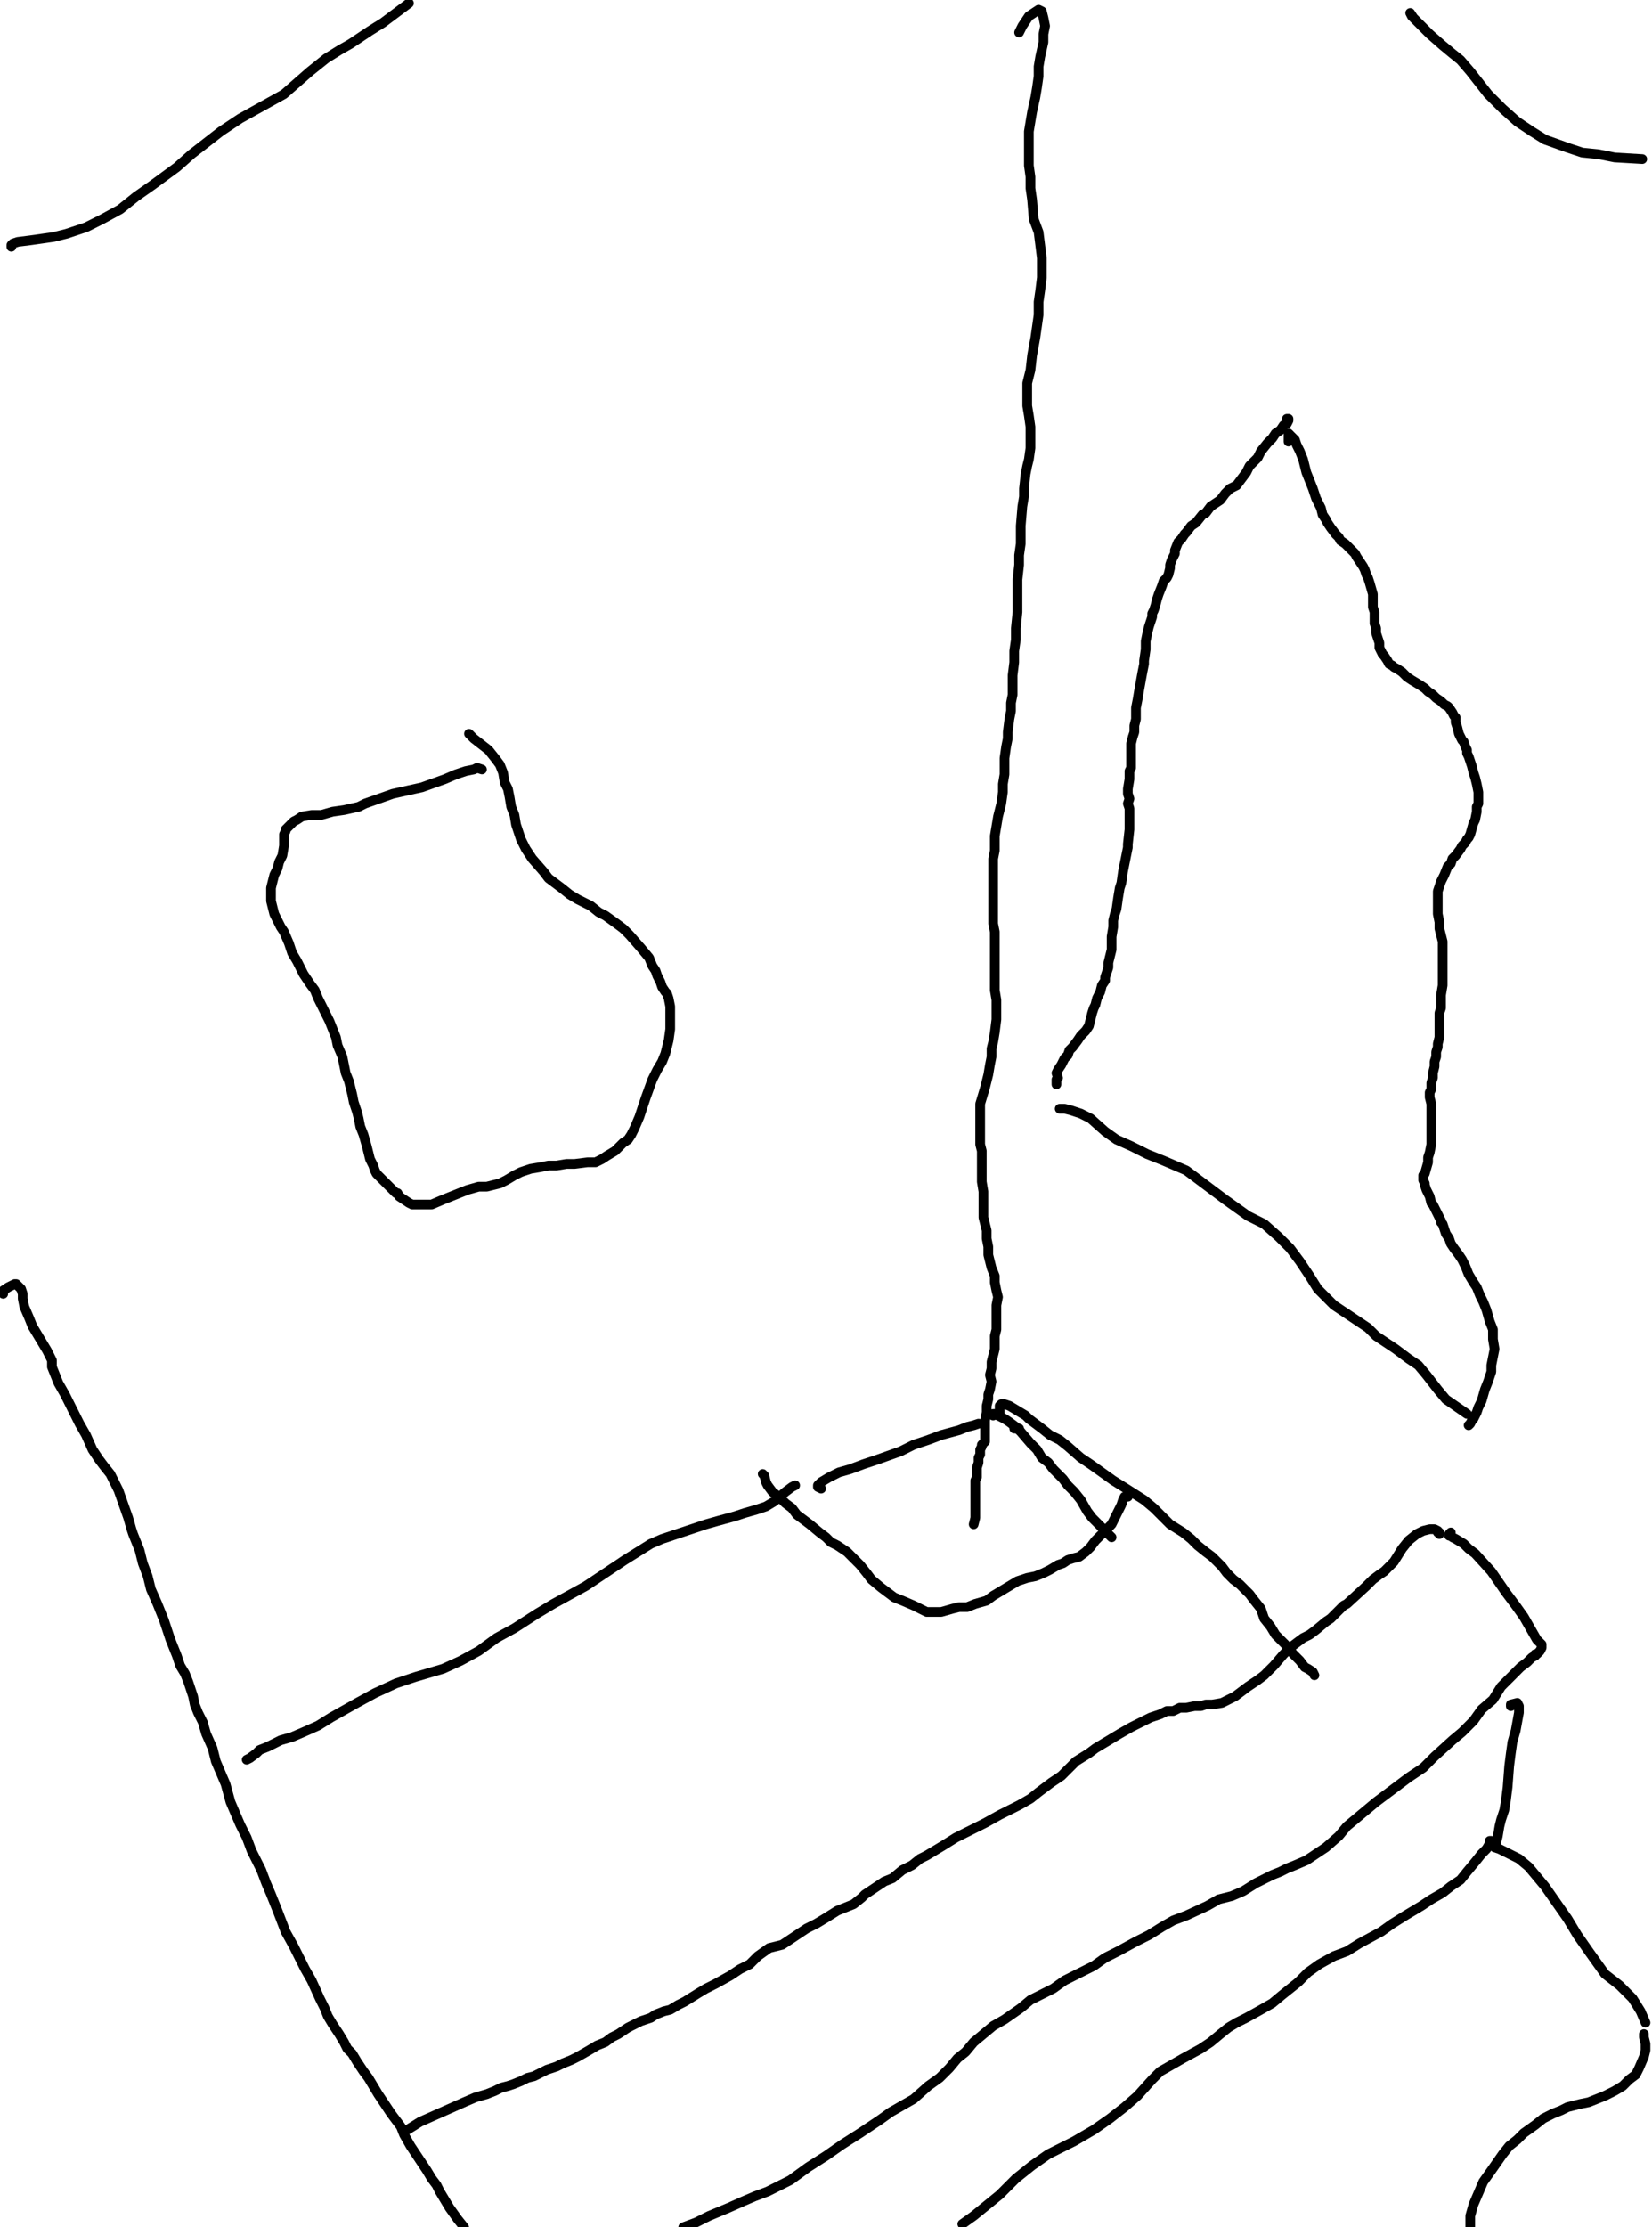 <?xml version="1.0" encoding="utf-8" ?>
<svg baseProfile="full" height="1380" version="1.1" width="1024" xmlns="http://www.w3.org/2000/svg" xmlns:ev="http://www.w3.org/2001/xml-events" xmlns:xlink="http://www.w3.org/1999/xlink"><defs /><path d="M797.67,259.52L798.68,259.52L798.68,260.53L797.67,262.54L795.66,263.54L793.65,266.56L790.63,268.57L788.62,271.59L785.6,274.61L781.58,279.64L779.57,283.66L774.54,288.69L773.53,290.7L772.53,292.72L766.49,300.76L762.47,302.77L759.45,305.79L756.43,309.82L750.4,313.84L747.38,317.86L745.37,318.87L741.34,323.9L738.33,325.91L735.31,329.93L734.3,330.94L732.29,333.96L730.28,335.97L728.27,341L728.27,343.01L726.26,347.03L725.25,350.05L725.25,352.06L724.24,356.09L723.24,358.1L721.23,360.11L720.22,363.13L718.21,368.16L717.2,371.17L716.2,375.2L715.19,378.22L714.18,380.23L714.18,382.24L712.17,388.28L711.17,392.3L710.16,397.33L710.16,402.36L709.16,409.4L709.16,411.41L708.15,416.44L706.14,427.5L705.13,433.54L704.13,438.57L704.13,445.61L703.12,449.63L703.12,453.66L702.11,456.68L701.11,460.7L701.11,464.72L701.11,470.76L701.11,475.79L700.1,477.8L700.1,482.83L699.1,488.86L699.1,491.88L700.1,494.9L699.1,497.92L700.1,500.94L700.1,503.95L700.1,509.99L700.1,514.01L699.1,523.06L699.1,525.08L698.09,530.11L697.08,535.14L696.08,540.17L695.07,547.21L694.07,550.22L693.06,556.26L692.06,563.3L691.05,566.32L690.04,570.34L690.04,574.37L689.04,580.4L689.04,584.42L689.04,588.45L688.03,592.47L687.03,596.5L687.03,599.51L685.01,605.55L685.01,607.56L683,610.58L682,614.6L680.99,616.61L679.98,618.62L678.98,622.65L677.97,624.66L676.97,627.68L675.96,631.7L674.95,635.72L672.94,638.74L669.93,641.76L667.91,644.78L664.9,648.8L662.88,650.81L661.88,653.83L659.87,655.84L657.85,659.87L655.84,662.88L654.84,664.9L655.84,667.91L654.84,668.92L654.84,670.93L654.84,671.94" fill="none" stroke="#000000" style="-webkit-tap-highlight-color: rgba(0, 0, 0, 0); stroke-linecap: round; stroke-linejoin: round; stroke-width: 6;" /><path d="M798.68,273.6L798.68,272.6L798.68,270.59L798.68,269.58L798.68,268.57L800.69,270.59L802.7,272.6L803.71,275.61L805.72,279.64L807.73,284.67L809.74,292.72L811.76,297.74L813.77,302.77L815.78,308.81L818.8,314.84L819.8,318.87L821.82,321.89L822.82,323.9L824.83,326.92L827.85,330.94L829.86,332.95L830.87,334.96L833.89,336.97L835.9,338.99L837.91,341L839.92,343.01L840.93,345.02L842.94,348.04L844.95,351.06L845.96,353.07L846.96,356.09L847.97,358.1L848.97,361.12L850.99,368.16L850.99,369.16L850.99,373.19L850.99,376.2L851.99,379.22L851.99,383.25L851.99,386.26L853,389.28L853,392.3L854,395.32L855.01,398.33L855.01,401.35L856.02,403.36L857.02,405.38L858.03,406.38L860.04,409.4L861.05,411.41L863.06,412.42L864.06,413.42L866.07,414.43L869.09,416.44L870.1,417.45L872.11,419.46L875.13,421.47L880.16,424.49L883.17,426.5L885.19,428.51L888.2,430.52L890.22,432.53L893.23,434.55L895.25,436.56L897.26,437.56L898.26,438.57L900.28,441.59L901.28,443.6L902.29,444.61L902.29,447.62L903.29,450.64L904.3,454.66L905.3,456.68L906.31,458.69L907.32,459.69L908.32,462.71L909.33,464.72L909.33,466.73L910.33,468.75L911.34,471.76L912.35,474.78L913.35,478.81L914.36,481.82L915.36,485.85L916.37,490.88L916.37,494.9L916.37,497.92L915.36,499.93L915.36,502.95L914.36,507.98L913.35,509.99L911.34,517.03L910.33,519.04L909.33,520.05L908.32,522.06L906.31,524.07L905.3,526.08L902.29,530.11L900.28,532.12L899.27,535.14L897.26,537.15L895.25,542.18L894.24,544.19L893.23,546.2L892.23,549.22L891.22,552.24L891.22,555.25L891.22,560.28L891.22,563.3L891.22,566.32L892.23,571.35L892.23,575.37L893.23,579.39L894.24,583.42L894.24,587.44L894.24,593.48L894.24,600.52L894.24,605.55L894.24,610.58L893.23,616.61L893.23,620.64L893.23,624.66L892.23,627.68L892.23,630.7L892.23,633.71L892.23,636.73L892.23,639.75L892.23,642.77L891.22,646.79L891.22,648.8L890.22,651.82L890.22,654.84L889.21,657.85L889.21,660.87L888.2,664.9L888.2,667.91L887.2,670.93L887.2,674.95L886.19,676.97L886.19,679.98L887.2,684.01L887.2,687.03L887.2,693.06L887.2,698.09L887.2,702.11L887.2,706.14L887.2,709.16L886.19,714.18L885.19,717.2L885.19,720.22L883.17,727.26L882.17,728.27L882.17,731.28L883.17,733.3L883.17,734.3L884.18,737.32L885.19,739.33L886.19,741.34L887.2,745.37L888.2,746.37L893.23,756.43L893.23,757.44L894.24,758.44L895.25,761.46L896.25,764.48L898.26,767.5L899.27,770.51L901.28,773.53L904.3,777.56L906.31,780.57L908.32,784.6L910.33,789.63L913.35,794.66L915.36,797.67L917.38,802.7L919.39,806.73L921.4,811.76L923.41,818.8L925.42,823.83L925.42,829.86L926.43,835.9L925.42,840.93L924.42,845.96L924.42,849.98L922.4,856.02L920.39,861.05L918.38,868.09L916.37,872.11L915.36,875.13L913.35,879.15L912.35,880.16L911.34,882.17L910.33,883.17" fill="none" stroke="#000000" style="-webkit-tap-highlight-color: rgba(0, 0, 0, 0); stroke-linecap: round; stroke-linejoin: round; stroke-width: 6;" /><path d="M656.85,687.03L659.87,687.03L663.89,688.03L669.93,690.04L675.96,693.06L685.01,701.11L692.06,706.14L701.11,710.16L711.17,715.19L721.23,719.21L735.31,725.25L743.36,731.28L751.4,737.32L759.45,743.36L773.53,753.41L783.59,758.44L792.64,766.49L799.69,773.53L805.72,781.58L811.76,790.63L816.79,798.68L821.82,803.71L826.84,808.74L835.9,814.77L841.93,818.8L847.97,822.82L853,827.85L859.03,831.87L865.07,835.9L873.12,841.93L879.15,845.96L884.18,851.99L891.22,861.05L896.25,867.08L909.33,876.13" fill="none" stroke="#000000" style="-webkit-tap-highlight-color: rgba(0, 0, 0, 0); stroke-linecap: round; stroke-linejoin: round; stroke-width: 6;" /><path d="M892.23,950.57L892.23,949.56L891.22,949.56L891.22,948.56L889.21,947.55L886.19,947.55L882.17,948.56L878.15,950.57L873.12,954.59L869.09,959.62L864.06,967.67L861.05,970.69L858.03,973.71L855.01,975.72L850.99,978.73L846.96,982.76L834.89,993.82L832.88,994.83L827.85,999.86L824.83,1002.88L821.82,1004.89L815.78,1009.92L811.76,1012.94L807.73,1014.95L803.71,1017.96L799.69,1020.98L795.66,1025.01L789.63,1032.05L786.61,1035.06L783.59,1038.08L779.57,1041.1L773.53,1045.12L769.51,1048.14L765.49,1051.16L761.46,1053.17L757.44,1055.18L751.4,1056.19L747.38,1056.19L744.36,1057.19L740.34,1057.19L735.31,1058.2L731.28,1058.2L727.26,1060.21L723.24,1060.21L719.21,1062.22L713.18,1064.24L709.16,1066.25L705.13,1068.26L701.11,1070.27L694.07,1074.29L689.04,1077.31L684.01,1080.33L678.98,1083.35L674.95,1086.37L666.91,1091.39L661.88,1096.42L657.85,1100.45L651.82,1104.47L643.77,1110.51L638.74,1114.53L631.7,1118.55L625.67,1121.57L619.63,1124.59L610.58,1129.62L604.54,1132.64L598.51,1135.65L592.47,1138.67L584.42,1143.7L579.39,1146.72L574.37,1149.74L570.34,1151.75L565.31,1155.77L559.28,1158.79L553.24,1163.82L548.21,1165.83L536.14,1173.88L534.13,1175.89L529.1,1179.91L524.07,1181.93L519.04,1183.94L510.99,1188.97L505.96,1191.98L499.93,1195L493.89,1199.03L484.84,1205.06L476.79,1207.07L469.75,1212.1L464.72,1217.13L458.69,1220.15L452.65,1224.17L443.6,1229.2L437.56,1232.22L432.53,1235.24L424.49,1240.27L420.46,1242.28L415.43,1245.3L411.41,1246.3L406.38,1248.31L403.36,1250.33L397.33,1252.34L393.3,1254.35L389.28,1256.36L383.25,1260.39L379.22,1262.4L375.2,1265.41L370.17,1267.43L365.14,1270.44L358.1,1274.47L354.07,1276.48L349.05,1278.49L345.02,1280.5L338.99,1282.51L334.96,1284.53L330.94,1286.54L326.92,1287.54L322.89,1289.56L317.86,1291.57L314.84,1292.57L310.82,1293.58L306.8,1295.59L301.77,1297.6L294.73,1299.61L287.69,1302.63L278.63,1306.66L269.58,1310.68L260.53,1314.7L252.48,1319.73" fill="none" stroke="#000000" style="-webkit-tap-highlight-color: rgba(0, 0, 0, 0); stroke-linecap: round; stroke-linejoin: round; stroke-width: 6;" /><path d="M2.01,801.7L2.01,799.69L5.03,797.67L7.04,796.67L9.05,795.66L10.06,795.66L13.08,798.68L14.08,801.7L14.08,804.72L15.09,809.74L18.11,816.79L20.12,821.82L23.14,826.84L26.15,831.87L29.17,836.9L32.19,842.94L32.19,846.96L34.2,851.99L36.21,857.02L40.24,864.06L43.25,870.1L46.27,876.13L49.29,882.17L53.31,889.21L57.34,898.26L61.36,904.3L64.38,908.32L68.4,913.35L73.43,923.41L79.47,940.51L81.48,947.55L82.48,950.57L86.51,960.63L88.52,968.68L91.54,976.72L93.55,984.77L97.57,993.82L99.58,998.85L101.6,1003.88L103.61,1009.92L105.62,1015.95L109.64,1026.01L111.65,1032.05L114.67,1037.08L116.68,1042.11L119.7,1051.16L120.71,1056.19L122.72,1061.22L125.74,1067.25L127.75,1074.29L131.77,1083.35L133.78,1091.39L136.8,1098.44L139.82,1105.48L142.84,1116.54L145.85,1123.58L148.87,1130.62L152.9,1138.67L155.91,1146.72L161.95,1158.79L164.97,1166.84L167.98,1173.88L172.01,1183.94L177.04,1197.01L182.07,1206.07L185.08,1212.1L189.11,1220.15L193.13,1227.19L198.16,1238.26L201.18,1244.29L203.19,1249.32L206.21,1254.35L210.23,1260.39L213.25,1265.41L215.26,1269.44L218.28,1272.46L221.3,1277.49L225.32,1283.52L228.34,1287.54L231.36,1292.57L234.37,1297.6L238.4,1303.64L242.42,1309.67L245.44,1313.7L248.46,1317.72L250.47,1322.75L254.49,1329.79L264.55,1344.88L267.57,1349.91L270.59,1353.93L272.6,1357.96L275.61,1362.99L278.63,1368.02L283.66,1375.06L287.69,1380.09" fill="none" stroke="#000000" style="-webkit-tap-highlight-color: rgba(0, 0, 0, 0); stroke-linecap: round; stroke-linejoin: round; stroke-width: 6;" /><path d="M899.27,949.56L898.26,950.57L898.26,951.58L899.27,951.58L900.28,952.58L902.29,953.59L907.32,956.61L910.33,959.62L914.36,962.64L924.42,973.71L933.47,986.78L939.5,994.83L944.53,1001.87L948.56,1008.91L952.58,1015.95L954.59,1017.96L955.6,1018.97L955.6,1019.98L955.6,1020.98L954.59,1022.99L953.59,1024L952.58,1025.01L951.58,1025.01L951.58,1026.01L949.56,1027.02L946.55,1030.04L942.52,1033.05L938.5,1037.08L930.45,1045.12L925.42,1053.17L918.38,1059.21L913.35,1066.25L906.31,1073.29L900.28,1078.32L889.21,1088.38L882.17,1095.42L873.12,1101.45L861.05,1110.51L853,1116.54L846.96,1121.57L840.93,1126.6L834.89,1131.63L829.86,1137.67L821.82,1144.71L815.78,1148.73L809.74,1152.75L802.7,1155.77L797.67,1157.78L793.65,1159.8L788.62,1161.81L784.6,1163.82L778.56,1166.84L770.51,1171.87L763.47,1174.88L755.43,1176.9L748.39,1180.92L735.31,1186.95L727.26,1189.97L720.22,1194L712.17,1199.03L704.13,1203.05L693.06,1209.08L685.01,1213.11L677.97,1218.14L659.87,1227.19L652.83,1232.22L644.78,1236.24L638.74,1239.26L632.71,1244.29L622.65,1251.33L615.61,1255.36L609.57,1260.39L603.54,1265.41L598.51,1271.45L593.48,1275.47L588.45,1281.51L582.41,1287.54L575.37,1292.57L566.32,1300.62L559.28,1304.64L552.24,1308.67L545.19,1313.7L533.12,1321.74L522.06,1328.79L512,1335.83L500.94,1342.87L489.87,1350.92L475.79,1357.96L467.74,1360.97L460.7,1363.99L451.65,1368.02L439.58,1373.05L431.53,1377.07L423.48,1380.09" fill="none" stroke="#000000" style="-webkit-tap-highlight-color: rgba(0, 0, 0, 0); stroke-linecap: round; stroke-linejoin: round; stroke-width: 6;" /><path d="M936.49,1057.19L936.49,1056.19L940.51,1055.18L941.52,1057.19L941.52,1061.22L939.5,1072.28L937.49,1079.32L936.49,1086.37L935.48,1094.41L934.48,1107.49L933.47,1115.54L932.46,1121.57L930.45,1127.61L929.45,1131.63L928.44,1137.67L927.43,1141.69L926.43,1143.7L926.43,1144.71L929.45,1145.71L935.48,1148.73L941.52,1151.75L947.55,1156.78L957.61,1168.85L964.65,1178.91L971.69,1188.97L977.73,1199.03L984.77,1209.08L994.83,1223.17L1003.88,1230.21L1011.93,1238.26L1016.96,1246.3L1019.98,1253.34" fill="none" stroke="#000000" style="-webkit-tap-highlight-color: rgba(0, 0, 0, 0); stroke-linecap: round; stroke-linejoin: round; stroke-width: 6;" /><path d="M923.41,1140.68L924.42,1140.68L921.4,1145.71L918.38,1148.73L914.36,1153.76L909.33,1159.8L905.3,1164.83L899.27,1168.85L894.24,1172.87L887.2,1176.9L881.16,1180.92L871.1,1186.95L863.06,1191.98L856.02,1197.01L842.94,1204.06L834.89,1209.08L826.84,1212.1L817.79,1217.13L810.75,1222.16L804.72,1228.2L794.66,1236.24L788.62,1241.27L781.58,1245.3L772.53,1250.33L766.49,1253.34L761.46,1256.36L756.43,1260.39L750.4,1265.41L744.36,1269.44L733.3,1275.47L726.26,1279.5L719.21,1283.52L714.18,1288.55L705.13,1298.61L697.08,1305.65L688.03,1312.69L677.97,1319.73L665.9,1326.77L649.81,1334.82L639.75,1341.86L629.69,1349.91L619.63,1359.97L603.54,1373.05L596.5,1378.07" fill="none" stroke="#000000" style="-webkit-tap-highlight-color: rgba(0, 0, 0, 0); stroke-linecap: round; stroke-linejoin: round; stroke-width: 6;" /><path d="M595.49,1380.09" fill="none" stroke="#000000" style="-webkit-tap-highlight-color: rgba(0, 0, 0, 0); stroke-linecap: round; stroke-linejoin: round; stroke-width: 6;" /><path d="M1018.97,1260.39L1018.97,1262.4L1019.98,1266.42L1019.98,1270.44L1018.97,1274.47L1015.95,1281.51L1013.94,1285.53L1009.92,1288.55L1005.89,1292.57L1000.86,1295.59L994.83,1298.61L989.8,1300.62L984.77,1302.63L979.74,1303.64L971.69,1305.65L967.67,1307.66L962.64,1309.67L956.61,1312.69L951.58,1316.72L944.53,1321.74L940.51,1325.77L935.48,1329.79L931.46,1334.82L924.42,1344.88L919.39,1351.92L916.37,1358.96L913.35,1366L911.34,1373.05L911.34,1380.09" fill="none" stroke="#000000" style="-webkit-tap-highlight-color: rgba(0, 0, 0, 0); stroke-linecap: round; stroke-linejoin: round; stroke-width: 6;" /><path d="M631.7,20.12L633.71,16.09L637.74,10.06L640.75,8.05L643.77,6.04L645.78,7.04L646.79,11.06L647.8,16.09L646.79,21.12L646.79,26.15L644.78,35.21L643.77,41.24L643.77,47.28L642.77,54.32L641.76,60.35L639.75,69.41L638.74,75.44L637.74,81.48L637.74,86.51L637.74,95.56L637.74,102.6L638.74,109.64L638.74,116.68L639.75,123.72L640.75,135.8L643.77,143.84L644.78,151.89L645.78,159.94L645.78,172.01L644.78,180.06L643.77,187.1L643.77,195.14L642.77,202.18L641.76,209.23L639.75,220.29L638.74,229.34L636.73,237.39L636.73,244.43L636.73,251.47L637.74,257.51L638.74,264.55L638.74,270.59L638.74,277.63L637.74,284.67L636.73,288.69L635.72,293.72L634.72,302.77L634.72,307.8L633.71,313.84L632.71,325.91L632.71,328.93L632.71,330.94L632.71,336.97L631.7,344.02L631.7,350.05L630.7,359.1L630.7,364.13L630.7,369.16L630.7,375.2L630.7,379.22L629.69,389.28L629.69,396.32L628.68,403.36L628.68,410.4L627.68,418.45L627.68,424.49L627.68,430.52L626.67,435.55L626.67,440.58L625.67,445.61L624.66,453.66L624.66,457.68L623.65,462.71L622.65,469.75L622.65,474.78L622.65,479.81L621.64,485.85L621.64,490.88L620.64,497.92L618.62,505.96L617.62,512L616.61,518.04L616.61,527.09L615.61,532.12L615.61,538.15L615.61,544.19L615.61,549.22L615.61,555.25L615.61,562.29L615.61,567.32L615.61,572.35L616.61,577.38L616.61,585.43L616.61,590.46L616.61,595.49L616.61,600.52L616.61,604.54L616.61,613.6L617.62,619.63L617.62,625.67L617.62,631.7L616.61,639.75L615.61,645.78L614.6,649.81L614.6,654.84L613.6,659.87L612.59,665.9L611.58,669.93L610.58,673.95L607.56,684.01L607.56,686.02L607.56,688.03L607.56,692.06L607.56,696.08L607.56,701.11L607.56,709.16L608.57,713.18L608.57,719.21L608.57,723.24L608.57,732.29L609.57,738.33L609.57,743.36L609.57,749.39L609.57,754.42L611.58,762.47L611.58,767.5L612.59,772.53L612.59,777.56L614.6,785.6L616.61,790.63L616.61,794.66L617.62,799.69L618.62,803.71L617.62,808.74L617.62,812.76L617.62,815.78L617.62,818.8L617.62,823.83L616.61,827.85L616.61,831.87L616.61,835.9L615.61,839.92L614.6,843.94L614.6,847.97L613.6,851.99L614.6,856.02L613.6,861.05L612.59,864.06L612.59,867.08L611.58,871.1L611.58,875.13L610.58,880.16L610.58,883.17L610.58,885.19L610.58,887.2L610.58,889.21L610.58,891.22L610.58,893.23L609.57,894.24L608.57,895.25L608.57,896.25L607.56,898.26L607.56,899.27L607.56,900.28L607.56,901.28L606.55,903.29L606.55,905.3L606.55,906.31L605.55,909.33L605.55,911.34L605.55,915.36L604.54,917.38L604.54,919.39L604.54,921.4L604.54,923.41L604.54,927.43L604.54,930.45L604.54,934.48L604.54,936.49L604.54,940.51L603.54,944.53" fill="none" stroke="#000000" style="-webkit-tap-highlight-color: rgba(0, 0, 0, 0); stroke-linecap: round; stroke-linejoin: round; stroke-width: 6;" /><path d="M619.63,877.14L619.63,874.12L619.63,871.1L620.64,870.1L622.65,870.1L625.67,871.1L635.72,877.14L637.74,879.15L645.78,885.19L650.81,889.21L656.85,892.23L661.88,896.25L669.93,903.29L675.96,907.32L683,912.35L690.04,917.38L698.09,922.4L709.16,929.45L715.19,934.48L720.22,939.5L725.25,944.53L733.3,949.56L738.33,953.59L742.35,957.61L747.38,961.63L751.4,964.65L757.44,970.69L760.46,974.71L764.48,978.73L768.5,981.75L774.54,987.79L777.56,991.81L781.58,996.84L783.59,1002.88L787.61,1007.91L790.63,1012.94L797.67,1019.98L801.7,1025.01L805.72,1029.03L808.74,1033.05L810.75,1034.06L813.77,1036.07L814.77,1038.08" fill="none" stroke="#000000" style="-webkit-tap-highlight-color: rgba(0, 0, 0, 0); stroke-linecap: round; stroke-linejoin: round; stroke-width: 6;" /><path d="M699.1,927.43L698.09,927.43L697.08,927.43L696.08,929.45L695.07,932.46L693.06,936.49L691.05,940.51L689.04,944.53L683,950.57L678.98,954.59L675.96,958.62L672.94,961.63L668.92,964.65L664.9,965.66L661.88,966.66L658.86,968.68L655.84,969.68L650.81,972.7L646.79,974.71L641.76,976.72L636.73,977.73L630.7,979.74L625.67,982.76L620.64,985.78L615.61,988.79L611.58,991.81L604.54,993.82L599.51,995.83L594.48,995.83L590.46,996.84L583.42,998.85L578.39,998.85L574.37,998.85L570.34,996.84L566.32,994.83L559.28,991.81L554.25,989.8L550.22,986.78L546.2,983.76L540.17,978.73L537.15,974.71L533.12,969.68L529.1,965.66L525.08,961.63L519.04,957.61L515.02,955.6L512,952.58L507.98,949.56L501.94,944.53L497.92,941.52L493.89,938.5L490.88,934.48L486.85,931.46L483.83,928.44L478.81,924.42L475.79,920.39L474.78,918.38L473.78,914.36L472.77,913.35" fill="none" stroke="#000000" style="-webkit-tap-highlight-color: rgba(0, 0, 0, 0); stroke-linecap: round; stroke-linejoin: round; stroke-width: 6;" /><path d="M508.98,922.4L506.97,921.4L506.97,920.39L508.98,918.38L514.01,915.36L520.05,912.35L527.09,910.33L535.14,907.32L544.19,904.3L558.27,899.27L566.32,895.25L575.37,892.23L583.42,889.21L594.48,886.19L599.51,884.18L603.54,883.17L606.55,882.17" fill="none" stroke="#000000" style="-webkit-tap-highlight-color: rgba(0, 0, 0, 0); stroke-linecap: round; stroke-linejoin: round; stroke-width: 6;" /><path d="M628.68,885.19L629.69,885.19L631.7,885.19" fill="none" stroke="#000000" style="-webkit-tap-highlight-color: rgba(0, 0, 0, 0); stroke-linecap: round; stroke-linejoin: round; stroke-width: 6;" /><path d="M492.89,920.39L490.88,921.4L486.85,924.42L479.81,930.45L474.78,933.47L468.75,935.48L461.71,937.49L455.67,939.5L444.61,942.52L437.56,944.53L425.49,948.56L422.48,949.56L410.4,953.59L403.36,956.61L395.32,961.63L387.27,966.66L378.22,972.7L363.13,982.76L343.01,993.82L337.98,996.84L332.95,999.86L318.87,1008.91L307.8,1014.95L296.74,1022.99L285.67,1029.03L274.61,1034.06L257.51,1039.09L245.44,1043.11L232.36,1049.15L221.3,1055.18L205.2,1064.24L197.16,1069.27L188.1,1073.29L181.06,1076.31L174.02,1078.32L165.97,1082.34L160.94,1084.35L158.93,1086.37L154.91,1089.38L152.9,1090.39" fill="none" stroke="#000000" style="-webkit-tap-highlight-color: rgba(0, 0, 0, 0); stroke-linecap: round; stroke-linejoin: round; stroke-width: 6;" /><path d="M298.75,476.79L295.73,475.79L293.72,476.79L288.69,477.8L282.66,479.81L275.61,482.83L261.53,487.86L252.48,489.87L243.43,491.88L226.33,497.92L222.3,499.93L213.25,501.94L206.21,502.95L199.17,504.96L193.13,504.96L187.1,505.96L184.08,507.98L182.07,508.98L179.05,512L177.04,514.01L177.04,515.02L176.03,517.03L176.03,521.05L176.03,524.07L175.03,530.11L173.01,534.13L172.01,538.15L170,542.18L168.99,546.2L167.98,550.22L167.98,555.25L167.98,558.27L168.99,562.29L170,566.32L172.01,570.34L174.02,574.37L176.03,577.38L179.05,584.42L181.06,590.46L184.08,595.49L186.09,599.51L188.1,603.54L192.13,609.57L195.14,613.6L197.16,618.62L199.17,622.65L202.18,628.68L204.2,632.71L206.21,637.74L208.22,642.77L209.23,647.8L212.24,654.84L213.25,659.87L214.26,664.9L216.27,669.93L218.28,677.97L219.28,683L221.3,689.04L222.3,693.06L223.31,698.09L225.32,703.12L227.33,710.16L228.34,714.18L229.34,718.21L231.36,722.23L232.36,725.25L233.37,727.26L236.39,730.28L238.4,732.29L245.44,739.33L246.44,739.33L247.45,741.34L250.47,743.36L253.49,745.37L255.5,746.37L259.52,746.37L263.54,746.37L267.57,746.37L274.61,743.36L279.64,741.34L284.67,739.33L289.7,737.32L296.74,735.31L301.77,735.31L305.79,734.3L309.82,733.3L313.84,731.28L318.87,728.27L322.89,726.26L325.91,725.25L328.93,724.24L334.96,723.24L339.99,722.23L345.02,722.23L351.06,721.23L356.09,721.23L364.13,720.22L369.16,720.22L373.19,718.21L376.2,716.2L381.23,713.18L384.25,710.16L386.26,708.15L389.28,706.14L391.29,703.12L393.3,699.1L396.32,692.06L398.33,686.02L400.35,679.98L404.37,668.92L407.39,662.88L410.4,657.85L412.42,652.83L413.42,648.8L414.43,644.78L415.43,637.74L415.43,632.71L415.43,628.68L415.43,623.65L414.43,618.62L413.42,615.61L412.42,614.6L410.4,611.58L409.4,608.57L407.39,604.54L406.38,601.52L404.37,598.51L402.36,593.48L397.33,587.44L390.29,579.39L388.28,577.38L386.26,575.37L382.24,572.35L375.2,567.32L371.17,565.31L366.15,561.29L358.1,557.27L353.07,554.25L348.04,550.22L344.02,547.21L339.99,544.19L336.97,540.17L329.93,532.12L325.91,526.08L322.89,520.05L319.87,510.99L318.87,504.96L316.86,499.93L315.85,493.89L314.84,488.86L312.83,484.84L311.83,478.81L309.82,473.78L306.8,469.75L302.77,464.72L293.72,457.68L290.7,454.66" fill="none" stroke="#000000" style="-webkit-tap-highlight-color: rgba(0, 0, 0, 0); stroke-linecap: round; stroke-linejoin: round; stroke-width: 6;" /><path d="M7.04,152.9L7.04,151.89L8.05,150.88L11.06,149.88L19.11,148.87L26.15,147.87L33.19,146.86L41.24,144.85L53.31,140.83L63.37,135.8L74.44,129.76L84.5,121.71L94.55,114.67L109.64,103.61L118.7,95.56L127.75,88.52L136.8,81.48L148.87,73.43L157.93,68.4L166.98,63.37L176.03,58.34L184.08,51.3L192.13,44.26L202.18,36.21L210.23,31.18L217.27,27.16L229.34,19.11L237.39,14.08L245.44,8.05L253.49,2.01" fill="none" stroke="#000000" style="-webkit-tap-highlight-color: rgba(0, 0, 0, 0); stroke-linecap: round; stroke-linejoin: round; stroke-width: 6;" /><path d="M649.81,888.2" fill="none" stroke="#000000" style="-webkit-tap-highlight-color: rgba(0, 0, 0, 0); stroke-linecap: round; stroke-linejoin: round; stroke-width: 6;" /><path d="M615.61,877.14L615.61,876.13L616.61,876.13L622.65,879.15L625.67,881.16L629.69,884.18L632.71,887.2L638.74,894.24L642.77,898.26L645.78,903.29L649.81,906.31L652.83,910.33L658.86,916.37L661.88,920.39L665.9,924.42L669.93,929.45L673.95,936.49L676.97,940.51L679.98,943.53L683,946.55L685.01,948.56L688.03,951.58L689.04,952.58" fill="none" stroke="#000000" style="-webkit-tap-highlight-color: rgba(0, 0, 0, 0); stroke-linecap: round; stroke-linejoin: round; stroke-width: 6;" /><path d="M875.13,10.06L874.12,8.05L876.13,11.06L881.16,16.09L886.19,21.12L894.24,28.17L900.28,33.19L905.3,37.22L911.34,44.26L922.4,58.34L931.46,67.39L940.51,75.44L949.56,81.48L957.61,86.51L971.69,91.54L980.75,94.55L990.81,95.56L1000.86,97.57L1017.96,98.58" fill="none" stroke="#000000" style="-webkit-tap-highlight-color: rgba(0, 0, 0, 0); stroke-linecap: round; stroke-linejoin: round; stroke-width: 6;" /></svg>